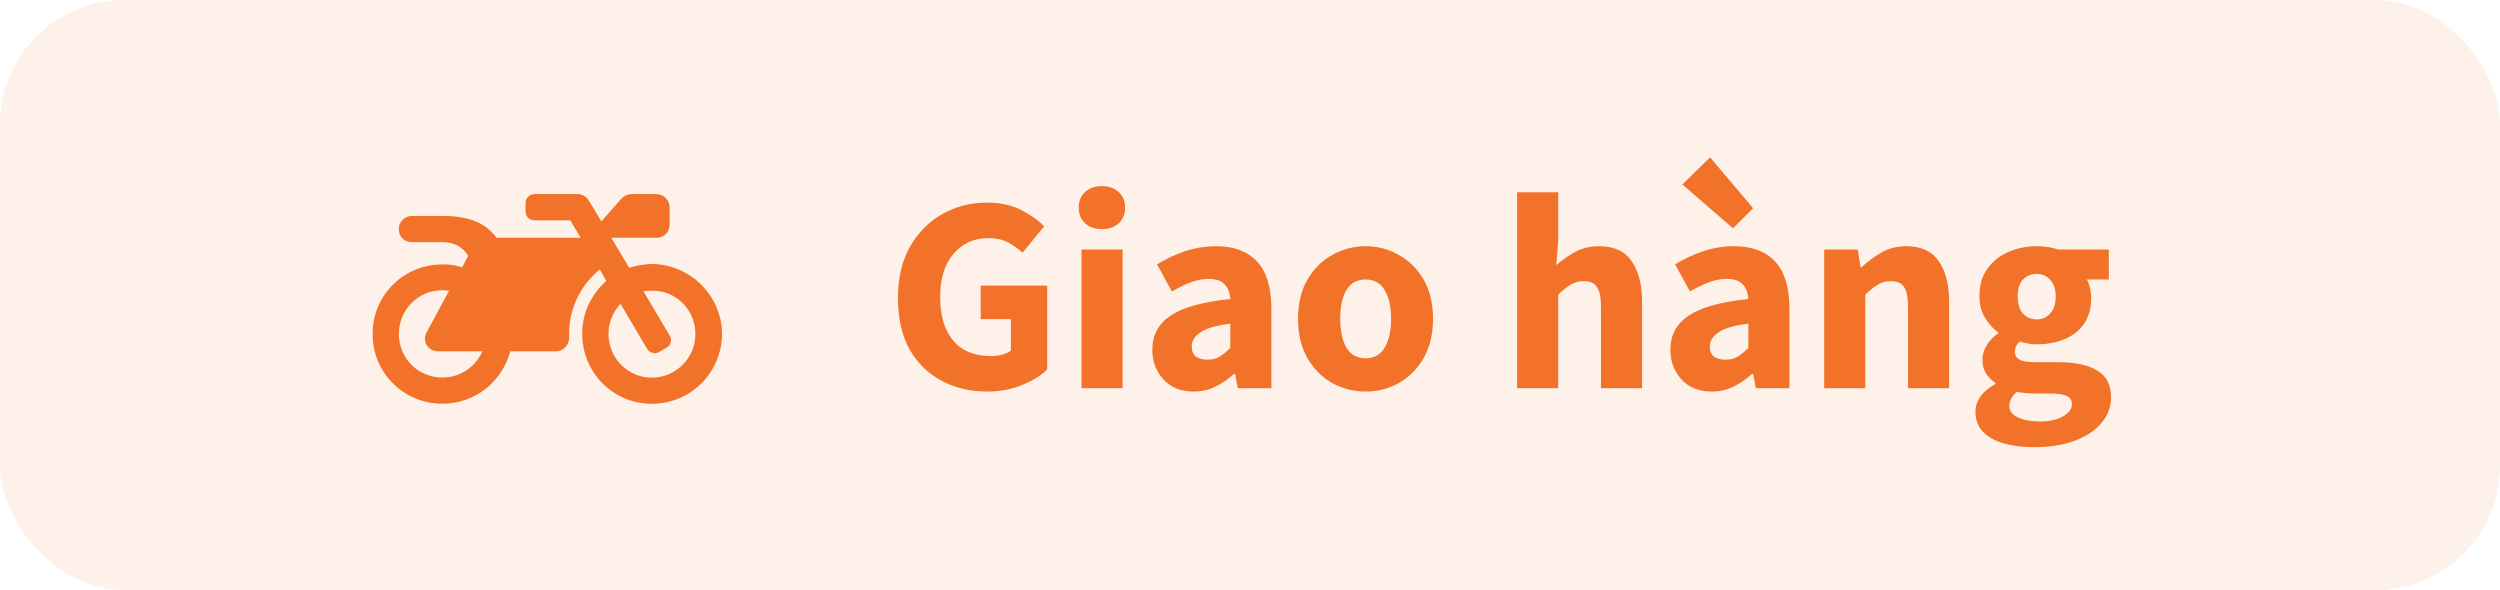 <svg width="161" height="38" viewBox="0 0 161 38" fill="none" xmlns="http://www.w3.org/2000/svg">
<rect width="161" height="38" rx="8" fill="#F17228" fill-opacity="0.1"/>
<path d="M42 17C44.461 17.035 46.465 19.039 46.5 21.465C46.5 23.996 44.461 26.035 41.93 26C39.504 26 37.5 23.996 37.5 21.535C37.465 20.164 38.098 18.934 39.047 18.09L38.625 17.352C37.254 18.477 36.586 20.094 36.656 21.746C36.656 22.238 36.27 22.625 35.812 22.625H32.859C32.332 24.594 30.574 26 28.5 26C25.969 26 23.93 23.961 24 21.395C24.035 19.039 25.934 17.105 28.324 17.035C28.816 17 29.309 17.07 29.766 17.211L30.152 16.473C29.836 15.98 29.344 15.594 28.5 15.594H26.531C26.039 15.594 25.688 15.242 25.688 14.785C25.652 14.293 26.074 13.906 26.531 13.906H28.5C30.434 13.906 31.383 14.504 31.98 15.312H37.395L36.727 14.188H34.406C34.09 14.188 33.844 13.941 33.844 13.625V13.062C33.844 12.781 34.09 12.5 34.406 12.5H37.219C37.5 12.5 37.781 12.676 37.922 12.922L38.73 14.258L40.031 12.781C40.207 12.605 40.418 12.5 40.664 12.5H42.281C42.738 12.5 43.125 12.887 43.125 13.344V14.469C43.125 14.961 42.738 15.312 42.281 15.312H39.363L40.523 17.246C40.98 17.105 41.508 17 42 17ZM28.5 24.312C29.625 24.312 30.609 23.645 31.066 22.625H28.219C27.551 22.625 27.164 21.957 27.48 21.395L28.922 18.723C28.781 18.723 28.641 18.688 28.5 18.688C26.918 18.688 25.688 19.953 25.688 21.5C25.688 23.082 26.918 24.312 28.5 24.312ZM44.777 21.676C44.883 20.059 43.582 18.688 42 18.723C41.789 18.723 41.613 18.723 41.438 18.758L43.125 21.605C43.301 21.887 43.195 22.238 42.949 22.379L42.457 22.66C42.176 22.836 41.859 22.73 41.684 22.484L39.961 19.566C39.469 20.094 39.188 20.762 39.188 21.5C39.188 23.117 40.523 24.418 42.141 24.312C43.547 24.242 44.707 23.082 44.777 21.676Z" fill="#F17228"/>
<path d="M63.57 25.216C62.502 25.216 61.53 24.988 60.654 24.532C59.79 24.076 59.1 23.404 58.584 22.516C58.08 21.616 57.828 20.512 57.828 19.204C57.828 17.908 58.086 16.804 58.602 15.892C59.13 14.968 59.826 14.266 60.69 13.786C61.554 13.294 62.508 13.048 63.552 13.048C64.404 13.048 65.136 13.204 65.748 13.516C66.36 13.828 66.858 14.182 67.242 14.578L65.856 16.27C65.556 16.006 65.238 15.784 64.902 15.604C64.566 15.424 64.146 15.334 63.642 15.334C62.73 15.334 61.986 15.67 61.41 16.342C60.834 17.014 60.546 17.938 60.546 19.114C60.546 20.314 60.822 21.25 61.374 21.922C61.926 22.594 62.748 22.93 63.84 22.93C64.08 22.93 64.314 22.9 64.542 22.84C64.77 22.78 64.956 22.69 65.1 22.57V20.554H63.156V18.394H67.44V23.794C67.032 24.19 66.486 24.526 65.802 24.802C65.13 25.078 64.386 25.216 63.57 25.216ZM69.648 25V16.072H72.294V25H69.648ZM70.963 14.758C70.519 14.758 70.159 14.632 69.882 14.38C69.606 14.128 69.469 13.792 69.469 13.372C69.469 12.952 69.606 12.616 69.882 12.364C70.159 12.112 70.519 11.986 70.963 11.986C71.406 11.986 71.766 12.112 72.043 12.364C72.319 12.616 72.457 12.952 72.457 13.372C72.457 13.792 72.319 14.128 72.043 14.38C71.766 14.632 71.406 14.758 70.963 14.758ZM76.873 25.216C76.057 25.216 75.409 24.958 74.929 24.442C74.449 23.914 74.209 23.272 74.209 22.516C74.209 21.58 74.605 20.848 75.397 20.32C76.189 19.792 77.467 19.438 79.231 19.258C79.207 18.862 79.087 18.55 78.871 18.322C78.667 18.082 78.319 17.962 77.827 17.962C77.455 17.962 77.077 18.034 76.693 18.178C76.309 18.322 75.901 18.52 75.469 18.772L74.515 17.026C75.079 16.678 75.679 16.396 76.315 16.18C76.963 15.964 77.635 15.856 78.331 15.856C79.471 15.856 80.347 16.186 80.959 16.846C81.571 17.506 81.877 18.52 81.877 19.888V25H79.717L79.537 24.082H79.465C79.093 24.418 78.691 24.694 78.259 24.91C77.839 25.114 77.377 25.216 76.873 25.216ZM77.773 23.164C78.073 23.164 78.331 23.098 78.547 22.966C78.775 22.822 79.003 22.636 79.231 22.408V20.842C78.295 20.962 77.647 21.154 77.287 21.418C76.927 21.67 76.747 21.97 76.747 22.318C76.747 22.606 76.837 22.822 77.017 22.966C77.209 23.098 77.461 23.164 77.773 23.164ZM87.949 25.216C87.193 25.216 86.479 25.036 85.807 24.676C85.147 24.304 84.613 23.77 84.205 23.074C83.797 22.366 83.593 21.52 83.593 20.536C83.593 19.54 83.797 18.694 84.205 17.998C84.613 17.302 85.147 16.774 85.807 16.414C86.479 16.042 87.193 15.856 87.949 15.856C88.705 15.856 89.413 16.042 90.073 16.414C90.733 16.774 91.267 17.302 91.675 17.998C92.083 18.694 92.287 19.54 92.287 20.536C92.287 21.52 92.083 22.366 91.675 23.074C91.267 23.77 90.733 24.304 90.073 24.676C89.413 25.036 88.705 25.216 87.949 25.216ZM87.949 23.074C88.489 23.074 88.897 22.846 89.173 22.39C89.449 21.922 89.587 21.304 89.587 20.536C89.587 19.756 89.449 19.138 89.173 18.682C88.897 18.226 88.489 17.998 87.949 17.998C87.397 17.998 86.983 18.226 86.707 18.682C86.443 19.138 86.311 19.756 86.311 20.536C86.311 21.304 86.443 21.922 86.707 22.39C86.983 22.846 87.397 23.074 87.949 23.074ZM97.703 25V12.382H100.349V15.478L100.223 17.08C100.559 16.78 100.949 16.504 101.393 16.252C101.849 15.988 102.377 15.856 102.977 15.856C103.949 15.856 104.651 16.18 105.083 16.828C105.527 17.464 105.749 18.34 105.749 19.456V25H103.103V19.798C103.103 19.15 103.013 18.706 102.833 18.466C102.665 18.226 102.389 18.106 102.005 18.106C101.669 18.106 101.381 18.184 101.141 18.34C100.901 18.484 100.637 18.694 100.349 18.97V25H97.703ZM110.236 25.216C109.42 25.216 108.772 24.958 108.292 24.442C107.812 23.914 107.572 23.272 107.572 22.516C107.572 21.58 107.968 20.848 108.76 20.32C109.552 19.792 110.83 19.438 112.594 19.258C112.57 18.862 112.45 18.55 112.234 18.322C112.03 18.082 111.682 17.962 111.19 17.962C110.818 17.962 110.44 18.034 110.056 18.178C109.672 18.322 109.264 18.52 108.832 18.772L107.878 17.026C108.442 16.678 109.042 16.396 109.678 16.18C110.326 15.964 110.998 15.856 111.694 15.856C112.834 15.856 113.71 16.186 114.322 16.846C114.934 17.506 115.24 18.52 115.24 19.888V25H113.08L112.9 24.082H112.828C112.456 24.418 112.054 24.694 111.622 24.91C111.202 25.114 110.74 25.216 110.236 25.216ZM111.136 23.164C111.436 23.164 111.694 23.098 111.91 22.966C112.138 22.822 112.366 22.636 112.594 22.408V20.842C111.658 20.962 111.01 21.154 110.65 21.418C110.29 21.67 110.11 21.97 110.11 22.318C110.11 22.606 110.2 22.822 110.38 22.966C110.572 23.098 110.824 23.164 111.136 23.164ZM111.604 14.704L108.346 11.878L110.128 10.132L112.9 13.408L111.604 14.704ZM117.479 25V16.072H119.639L119.819 17.206H119.891C120.275 16.846 120.695 16.534 121.151 16.27C121.619 15.994 122.153 15.856 122.753 15.856C123.725 15.856 124.427 16.18 124.859 16.828C125.303 17.464 125.525 18.34 125.525 19.456V25H122.879V19.798C122.879 19.15 122.789 18.706 122.609 18.466C122.441 18.226 122.165 18.106 121.781 18.106C121.445 18.106 121.157 18.184 120.917 18.34C120.677 18.484 120.413 18.694 120.125 18.97V25H117.479ZM130.965 28.798C130.269 28.798 129.639 28.72 129.075 28.564C128.511 28.408 128.061 28.162 127.725 27.826C127.389 27.49 127.221 27.058 127.221 26.53C127.221 25.81 127.647 25.21 128.499 24.73V24.658C128.271 24.502 128.073 24.304 127.905 24.064C127.749 23.824 127.671 23.518 127.671 23.146C127.671 22.822 127.767 22.51 127.959 22.21C128.151 21.91 128.391 21.664 128.679 21.472V21.4C128.367 21.184 128.085 20.872 127.833 20.464C127.593 20.056 127.473 19.594 127.473 19.078C127.473 18.358 127.647 17.764 127.995 17.296C128.343 16.816 128.799 16.456 129.363 16.216C129.927 15.976 130.527 15.856 131.163 15.856C131.691 15.856 132.153 15.928 132.549 16.072H135.807V17.998H134.385C134.469 18.13 134.535 18.298 134.583 18.502C134.643 18.706 134.673 18.928 134.673 19.168C134.673 19.852 134.517 20.416 134.205 20.86C133.893 21.304 133.473 21.634 132.945 21.85C132.417 22.066 131.823 22.174 131.163 22.174C130.815 22.174 130.455 22.114 130.083 21.994C129.867 22.174 129.759 22.396 129.759 22.66C129.759 22.888 129.861 23.056 130.065 23.164C130.269 23.272 130.617 23.326 131.109 23.326H132.549C133.653 23.326 134.493 23.506 135.069 23.866C135.657 24.214 135.951 24.79 135.951 25.594C135.951 26.206 135.747 26.752 135.339 27.232C134.931 27.724 134.355 28.108 133.611 28.384C132.867 28.66 131.985 28.798 130.965 28.798ZM131.163 20.572C131.511 20.572 131.799 20.446 132.027 20.194C132.267 19.942 132.387 19.57 132.387 19.078C132.387 18.61 132.267 18.256 132.027 18.016C131.799 17.764 131.511 17.638 131.163 17.638C130.815 17.638 130.521 17.758 130.281 17.998C130.053 18.238 129.939 18.598 129.939 19.078C129.939 19.57 130.053 19.942 130.281 20.194C130.521 20.446 130.815 20.572 131.163 20.572ZM131.379 27.142C131.979 27.142 132.471 27.034 132.855 26.818C133.239 26.602 133.431 26.344 133.431 26.044C133.431 25.768 133.311 25.582 133.071 25.486C132.843 25.39 132.507 25.342 132.063 25.342H131.145C130.845 25.342 130.593 25.33 130.389 25.306C130.197 25.294 130.029 25.27 129.885 25.234C129.561 25.522 129.399 25.816 129.399 26.116C129.399 26.452 129.579 26.704 129.939 26.872C130.311 27.052 130.791 27.142 131.379 27.142Z" fill="#F17228"/>
</svg>
